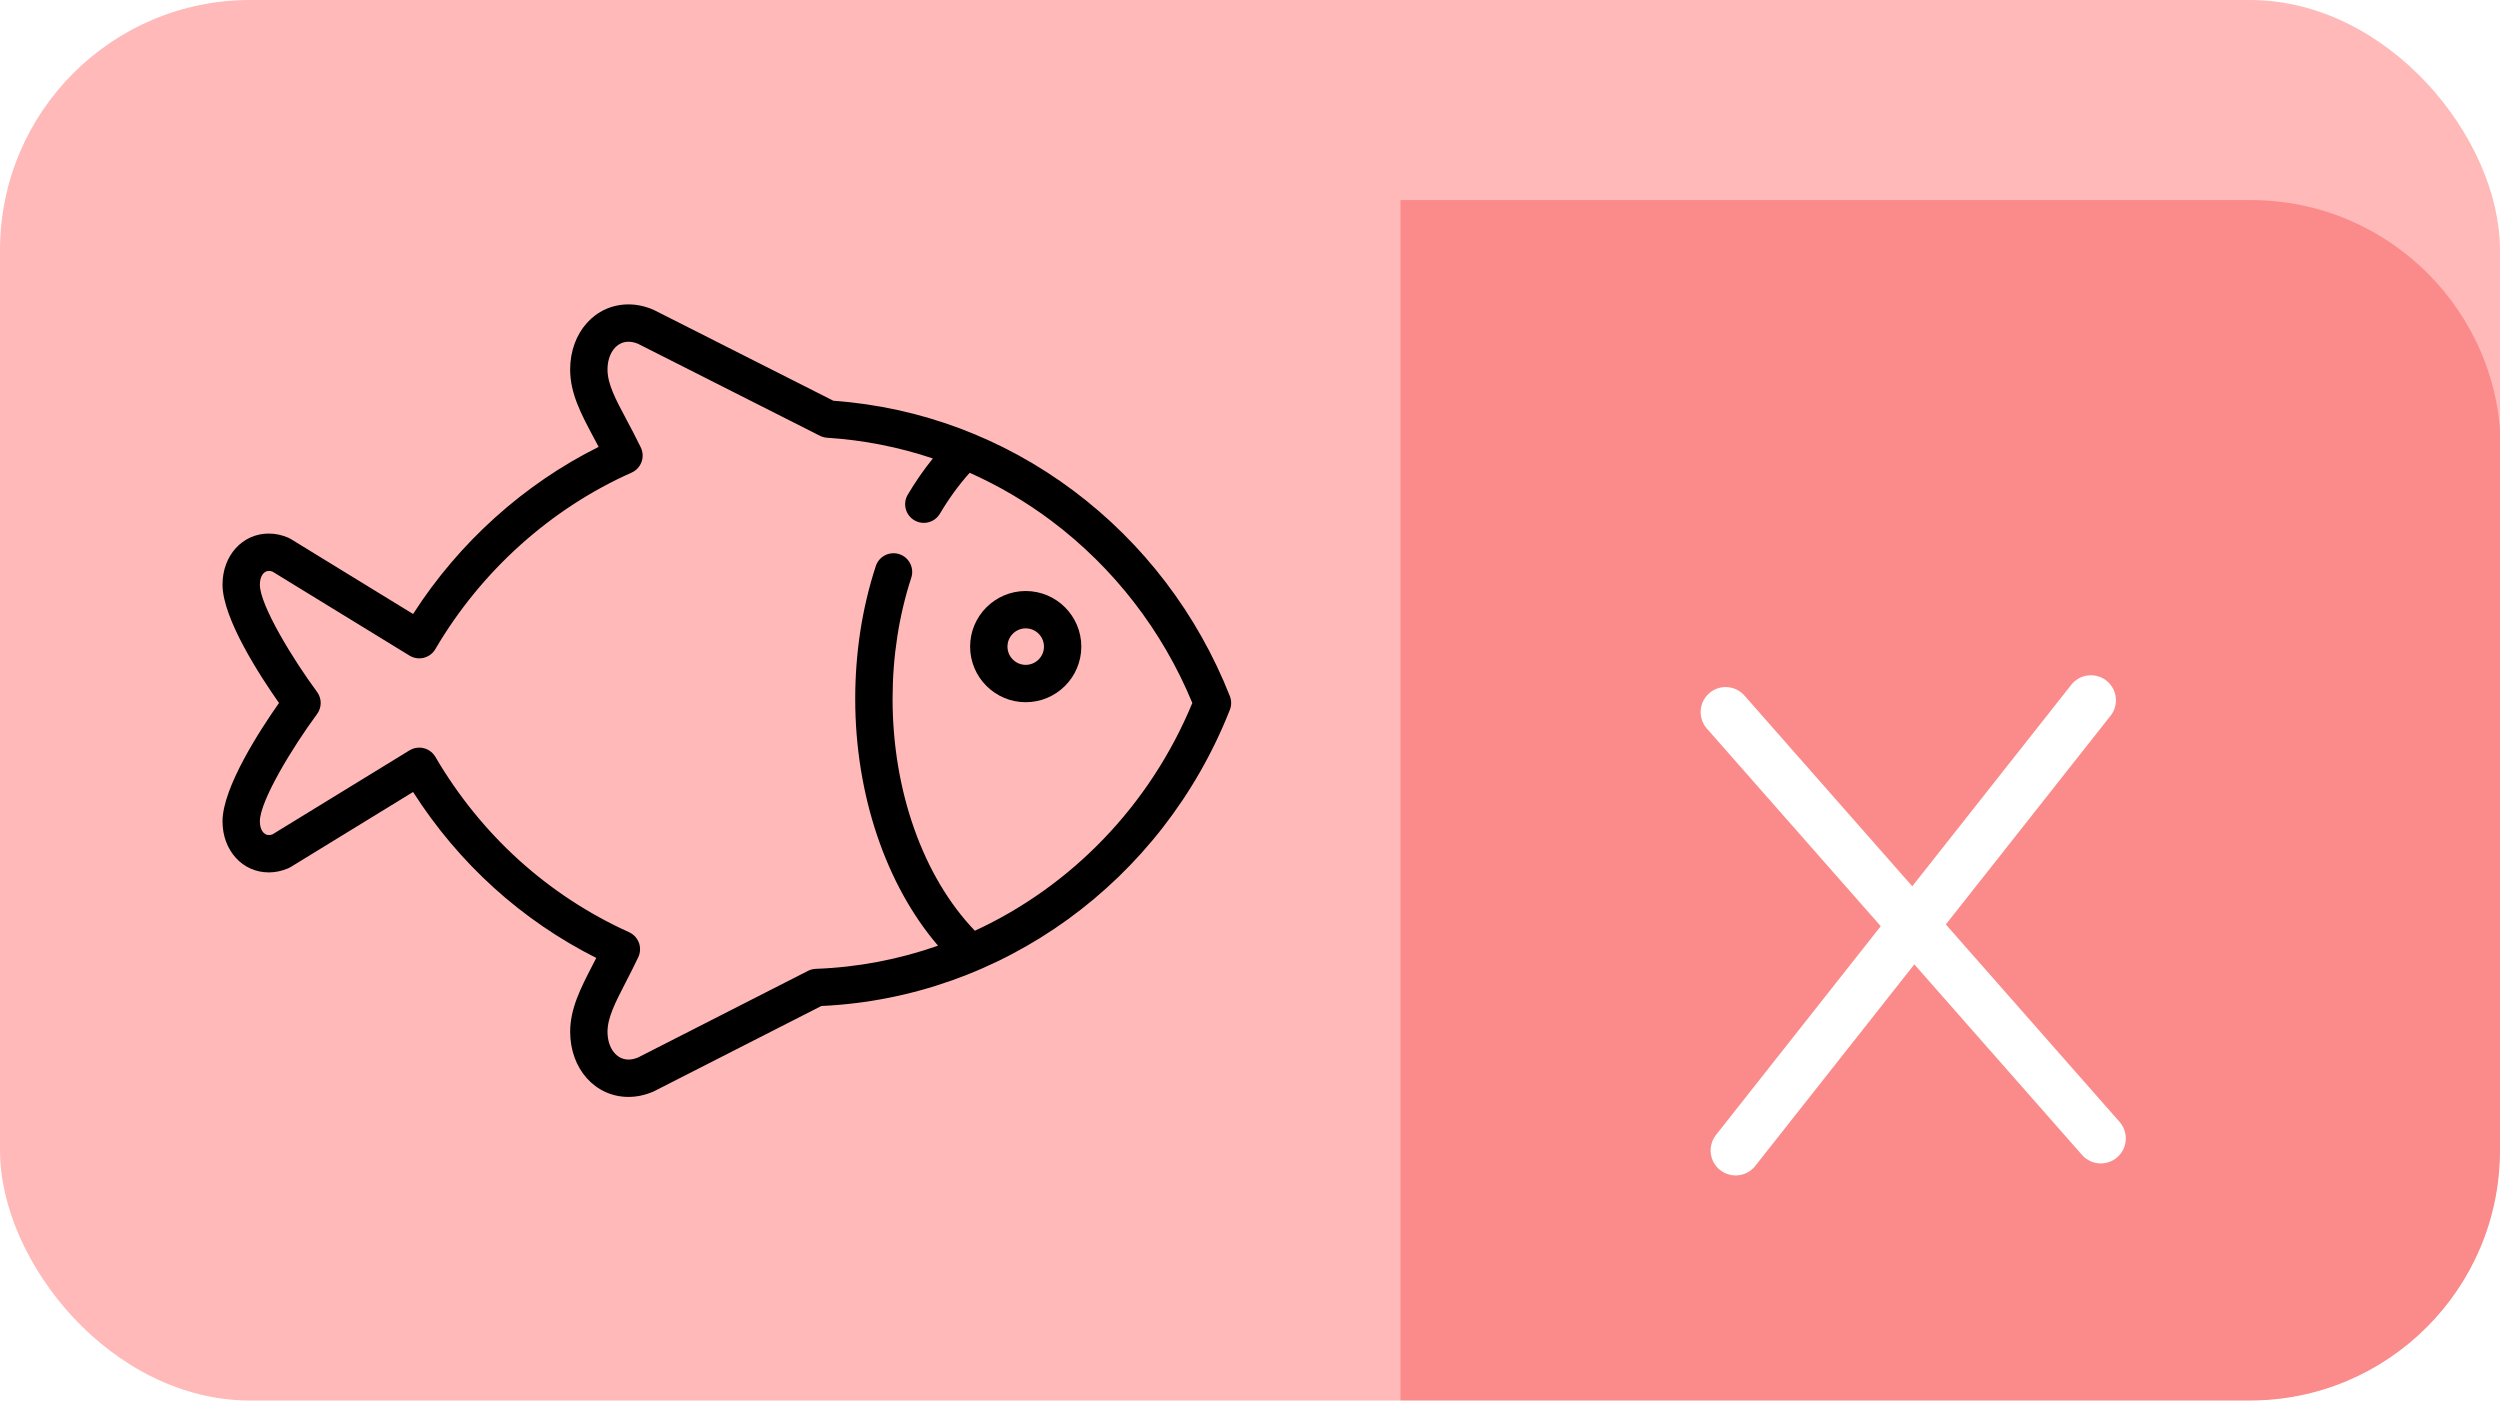 <svg width="191" height="107" viewBox="0 0 191 107" fill="none" xmlns="http://www.w3.org/2000/svg">
<g clip-path="url(#clip0_2548:27977)">
<rect width="191" height="107" rx="19.11" fill="#FFB9B9"/>
<g filter="url(#filter0_i_2548:27977)">
<path d="M107 0H171.964C182.517 0 191.071 8.555 191.071 19.107V87.893C191.071 98.445 182.517 107 171.964 107H107V0Z" fill="#FA8B8A"/>
<path d="M131.84 39.116L160.501 71.689" stroke="white" stroke-width="3.821" stroke-linecap="round" stroke-linejoin="round"/>
<path d="M132.602 72.607L159.746 38.214" stroke="white" stroke-width="3.821" stroke-linecap="round" stroke-linejoin="round"/>
</g>
<g clip-path="url(#clip1_2548:27977)">
<path d="M93.961 53.184C91.492 46.923 87.363 41.498 82.021 37.496C76.648 33.47 70.309 31.094 63.67 30.616L49.978 23.693C49.951 23.68 49.924 23.667 49.896 23.655C49.277 23.39 48.644 23.256 48.015 23.256C45.476 23.256 43.56 25.395 43.56 28.23C43.56 30.06 44.397 31.628 45.366 33.444C45.488 33.672 45.612 33.904 45.736 34.141C40.015 36.991 35.058 41.455 31.56 46.909L22.204 41.173C22.145 41.136 22.083 41.105 22.019 41.077C21.534 40.87 21.035 40.764 20.538 40.764C18.521 40.764 17 42.441 17 44.665C17 47.258 19.903 51.7 21.316 53.708C19.903 55.716 17 60.158 17 62.751C17 64.975 18.521 66.652 20.538 66.652C21.035 66.652 21.534 66.546 22.02 66.338C22.083 66.311 22.145 66.279 22.204 66.243L31.559 60.508C35.048 65.967 39.844 70.312 45.554 73.186C45.46 73.37 45.366 73.552 45.274 73.731C44.355 75.515 43.561 77.056 43.561 78.83C43.561 81.665 45.476 83.804 48.016 83.804C48.016 83.804 48.016 83.804 48.016 83.804C48.645 83.804 49.277 83.67 49.896 83.405C49.925 83.392 49.954 83.379 49.982 83.365L62.751 76.858C76.549 76.228 88.777 67.376 93.961 54.231C94.093 53.895 94.093 53.52 93.961 53.184ZM74.48 71.109C70.536 67.003 68.193 60.429 68.193 53.402C68.193 50.163 68.674 47.046 69.622 44.136C69.866 43.387 69.457 42.581 68.707 42.337C67.959 42.094 67.153 42.502 66.909 43.252C65.867 46.447 65.339 49.862 65.339 53.402C65.339 60.698 67.681 67.603 71.665 72.25C68.699 73.291 65.559 73.902 62.328 74.019C62.121 74.027 61.917 74.08 61.733 74.174L48.734 80.798C48.486 80.899 48.244 80.951 48.016 80.951C48.016 80.951 48.016 80.951 48.015 80.951C47.088 80.951 46.414 80.059 46.414 78.83C46.414 77.748 47 76.611 47.81 75.038C48.102 74.472 48.433 73.829 48.763 73.132C48.927 72.786 48.945 72.389 48.813 72.029C48.681 71.67 48.41 71.379 48.062 71.221C41.869 68.42 36.751 63.788 33.262 57.824C33.069 57.493 32.75 57.254 32.378 57.161C32.263 57.132 32.147 57.118 32.031 57.118C31.77 57.118 31.512 57.19 31.285 57.328L20.817 63.746C20.718 63.781 20.624 63.798 20.538 63.798C20.135 63.798 19.854 63.367 19.854 62.751C19.854 61.169 22.407 57.007 24.221 54.557C24.595 54.053 24.595 53.363 24.221 52.859C22.408 50.409 19.854 46.247 19.854 44.665C19.854 44.048 20.135 43.618 20.538 43.618C20.625 43.618 20.718 43.635 20.817 43.67L31.285 50.087C31.612 50.288 32.006 50.348 32.378 50.255C32.75 50.162 33.069 49.922 33.262 49.591C36.74 43.648 42.063 38.859 48.252 36.109C48.605 35.952 48.879 35.659 49.012 35.296C49.145 34.934 49.125 34.533 48.957 34.185C48.588 33.419 48.214 32.718 47.884 32.1C47.031 30.501 46.414 29.346 46.414 28.23C46.414 27.001 47.087 26.109 48.015 26.109C48.245 26.109 48.487 26.161 48.736 26.262L62.641 33.293C62.813 33.38 63.001 33.431 63.194 33.444C65.959 33.619 68.67 34.155 71.27 35.026C70.581 35.879 69.938 36.804 69.352 37.795C68.951 38.473 69.176 39.348 69.854 39.749C70.082 39.884 70.332 39.948 70.579 39.948C71.067 39.948 71.542 39.698 71.809 39.247C72.49 38.094 73.254 37.046 74.083 36.121C76.272 37.095 78.36 38.318 80.31 39.779C85.079 43.353 88.799 48.16 91.094 53.707C87.839 61.576 81.826 67.717 74.48 71.109Z" fill="black"/>
<path d="M78.365 45.154C76.023 45.154 74.117 47.059 74.117 49.401C74.117 51.743 76.023 53.649 78.365 53.649C80.707 53.649 82.612 51.743 82.612 49.401C82.612 47.059 80.707 45.154 78.365 45.154ZM78.365 50.795C77.596 50.795 76.971 50.17 76.971 49.401C76.971 48.633 77.596 48.007 78.365 48.007C79.133 48.007 79.759 48.633 79.759 49.401C79.759 50.17 79.133 50.795 78.365 50.795Z" fill="black"/>
</g>
</g>
<defs>
<filter id="filter0_i_2548:27977" x="107" y="0" width="84.07" height="122.286" filterUnits="userSpaceOnUse" color-interpolation-filters="sRGB">
<feFlood flood-opacity="0" result="BackgroundImageFix"/>
<feBlend mode="normal" in="SourceGraphic" in2="BackgroundImageFix" result="shape"/>
<feColorMatrix in="SourceAlpha" type="matrix" values="0 0 0 0 0 0 0 0 0 0 0 0 0 0 0 0 0 0 127 0" result="hardAlpha"/>
<feOffset dy="15.286"/>
<feGaussianBlur stdDeviation="15.286"/>
<feComposite in2="hardAlpha" operator="arithmetic" k2="-1" k3="1"/>
<feColorMatrix type="matrix" values="0 0 0 0 0.471 0 0 0 0 0.361 0 0 0 0 0.284 0 0 0 0.06 0"/>
<feBlend mode="normal" in2="shape" result="effect1_innerShadow_2548:27977"/>
</filter>
<clipPath id="clip0_2548:27977">
<rect width="191" height="107" rx="19.11" fill="white"/>
</clipPath>
<clipPath id="clip1_2548:27977">
<rect width="77.06" height="77.06" fill="white" transform="translate(17 15)"/>
</clipPath>
</defs>
</svg>
